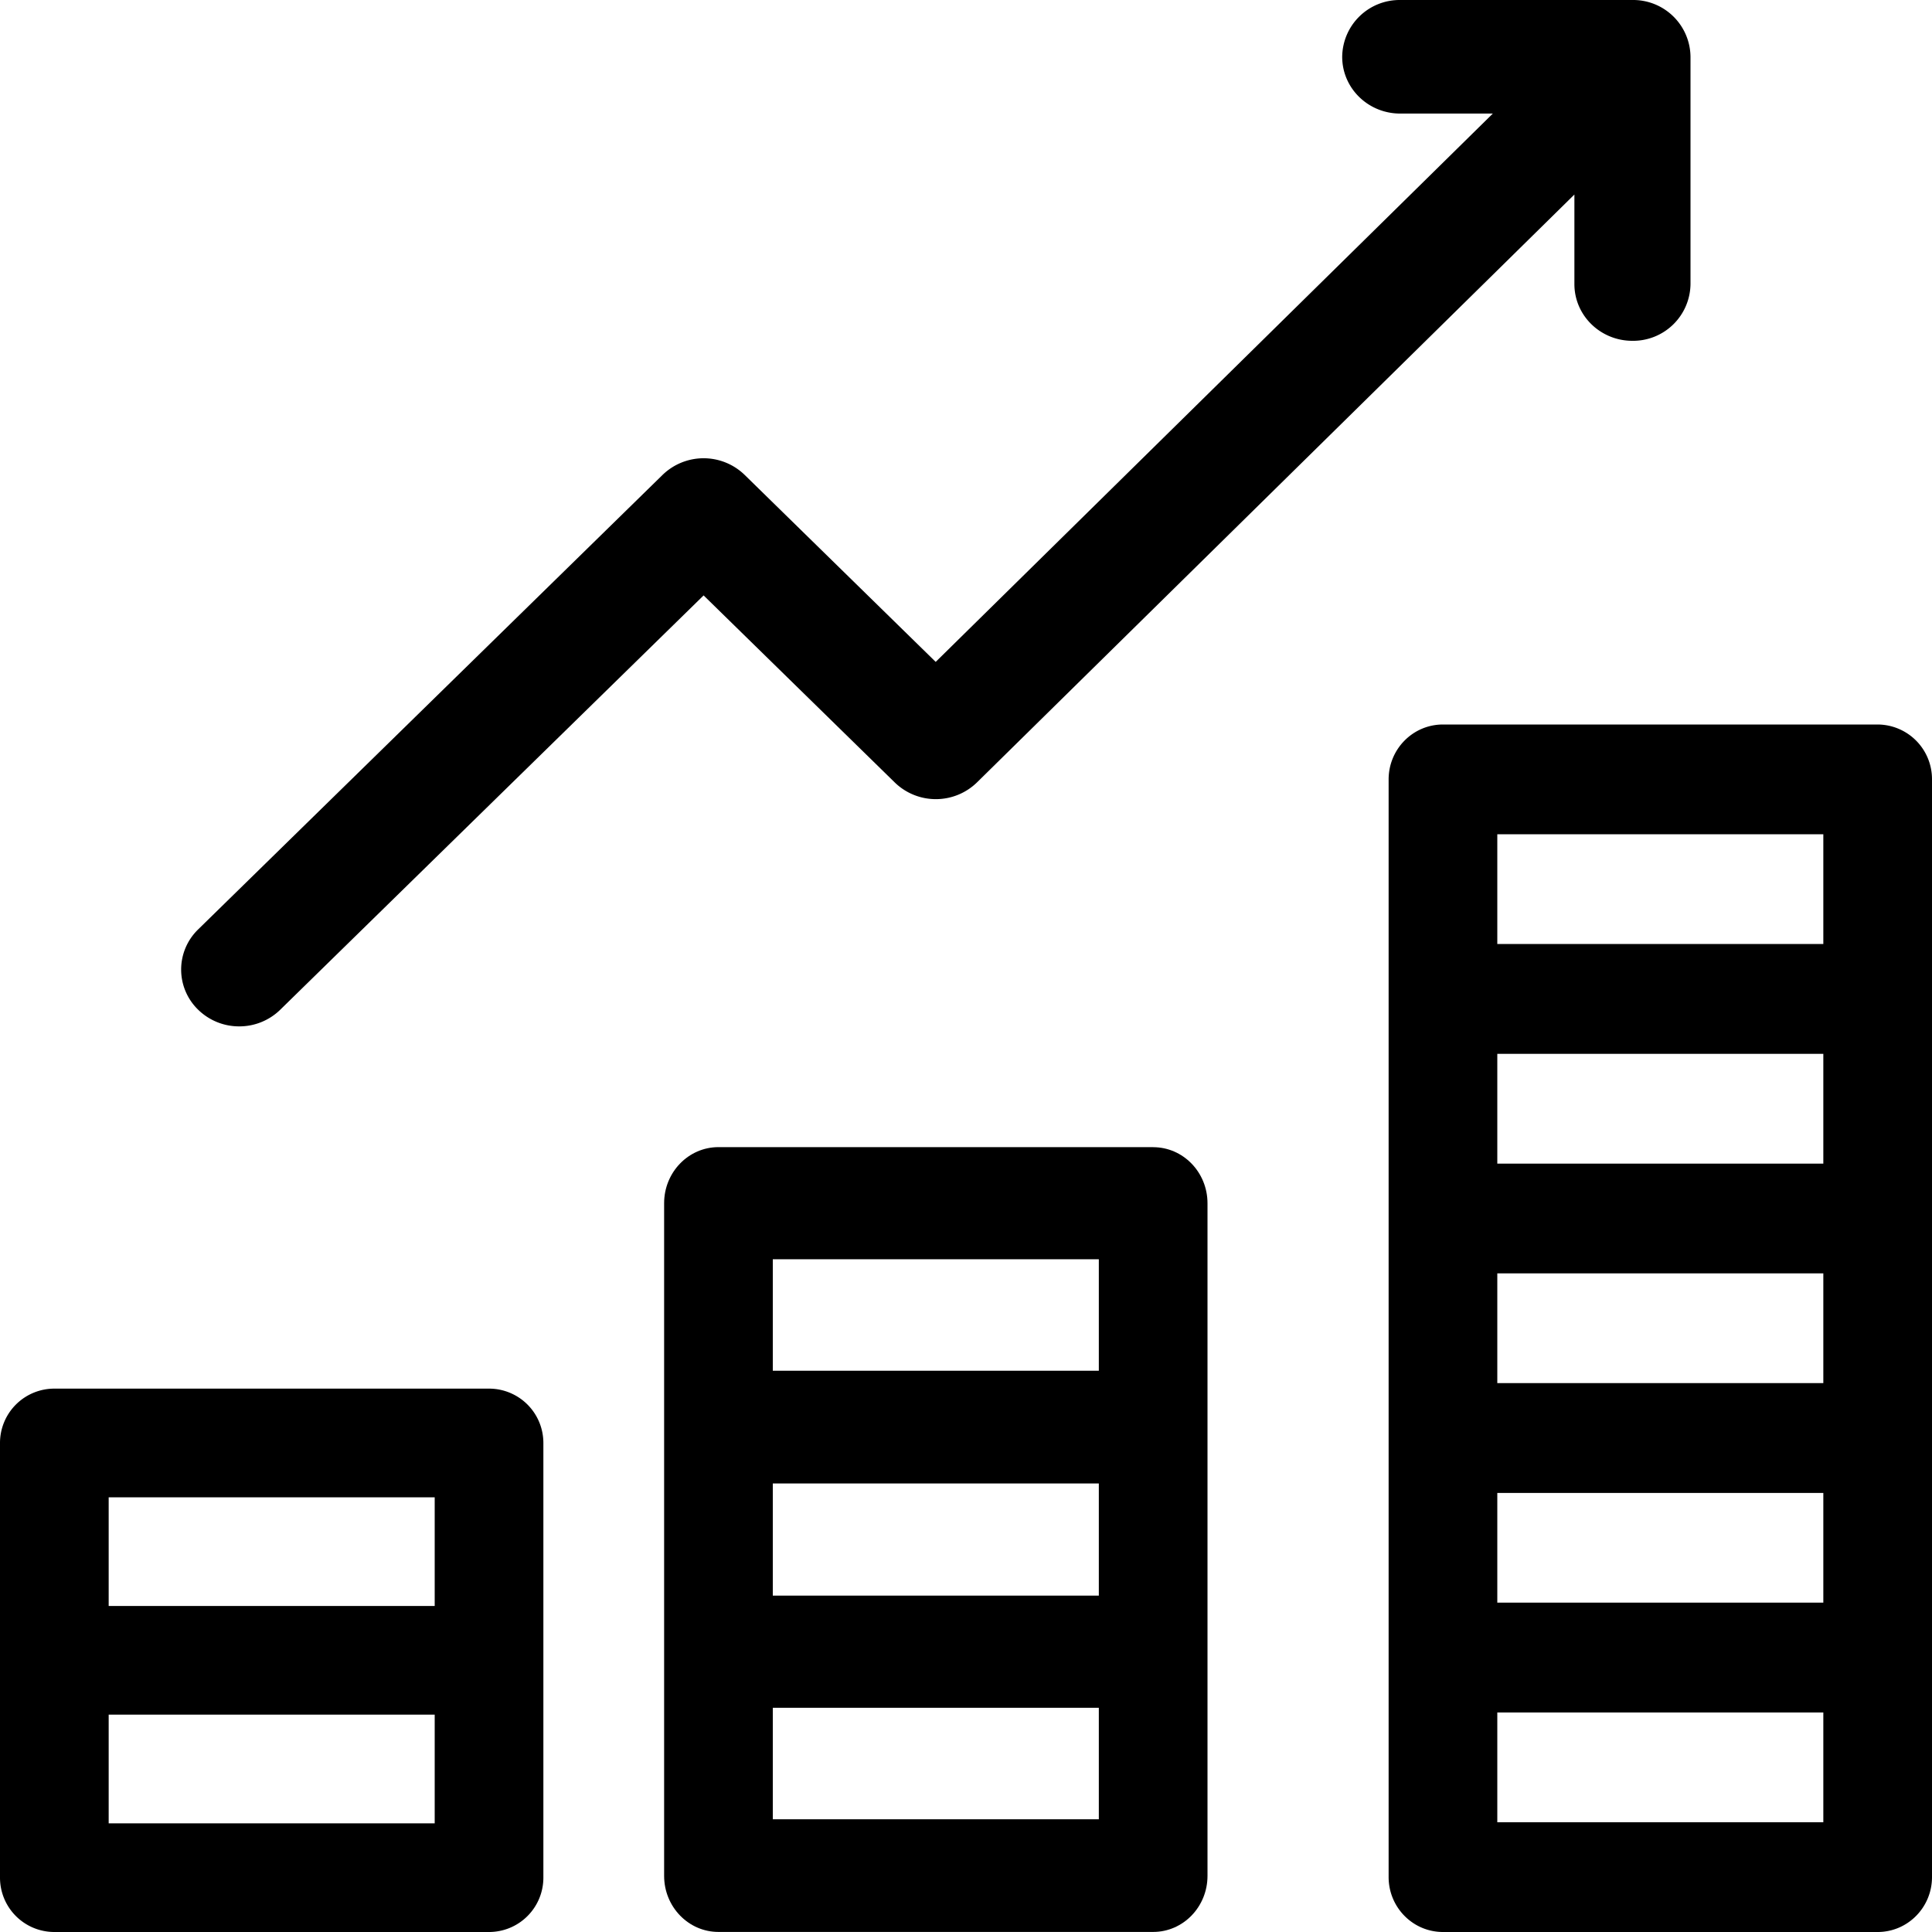 <svg xmlns="http://www.w3.org/2000/svg" width="32" height="32" viewBox="0 0 32 32"><g><g><path d="M7.2 30.2H1.8v-1.8h5.4zm0-5.4v1.8H1.8v-1.8zm.9-1.8H.9a.9.9 0 0 0-.9.9v7.2a.9.9 0 0 0 .9.9h7.2a.9.9 0 0 0 .9-.9v-7.2a.9.9 0 0 0-.9-.9z"/></g><g><path d="M18.2 30.133h-5.4v-1.847h5.4zm0-9.276v1.847h-5.4v-1.847zm-5.4 3.714h5.4v1.858h-5.4zM19.1 19h-7.2c-.497 0-.9.416-.9.929V31.07c0 .513.403.929.9.929h7.2c.497 0 .9-.416.9-.929V19.93c0-.513-.403-.929-.9-.929z"/></g><g><path d="M30.2 30.182h-5.4v-1.818h5.4zm0-16.364v1.818h-5.4v-1.818zm-5.4 10.91h5.4v1.817h-5.4zm5.4-5.455h-5.4v-1.818h5.4zm-5.4 3.636v-1.818h5.4v1.818zM31.1 12h-7.2c-.497 0-.9.407-.9.91v18.18c0 .503.403.91.9.91h7.2c.497 0 .9-.407.9-.91V12.91a.905.905 0 0 0-.9-.91z"/></g><g><path d="M3.962 17a.969.969 0 0 0 .68-.276l7.012-6.862 3.166 3.098a.976.976 0 0 0 1.362-.001l9.895-9.737v1.483c0 .52.43.94.961.94a.951.951 0 0 0 .962-.94V.94.94A.95.95 0 0 0 27.066 0L27.038 0h-3.846a.951.951 0 0 0-.961.941c0 .52.43.94.961.94h1.534l-9.228 9.082-3.164-3.097a.976.976 0 0 0-1.36 0l-7.692 7.528a.926.926 0 0 0 0 1.33.969.969 0 0 0 .68.276z"/></g></g></svg>